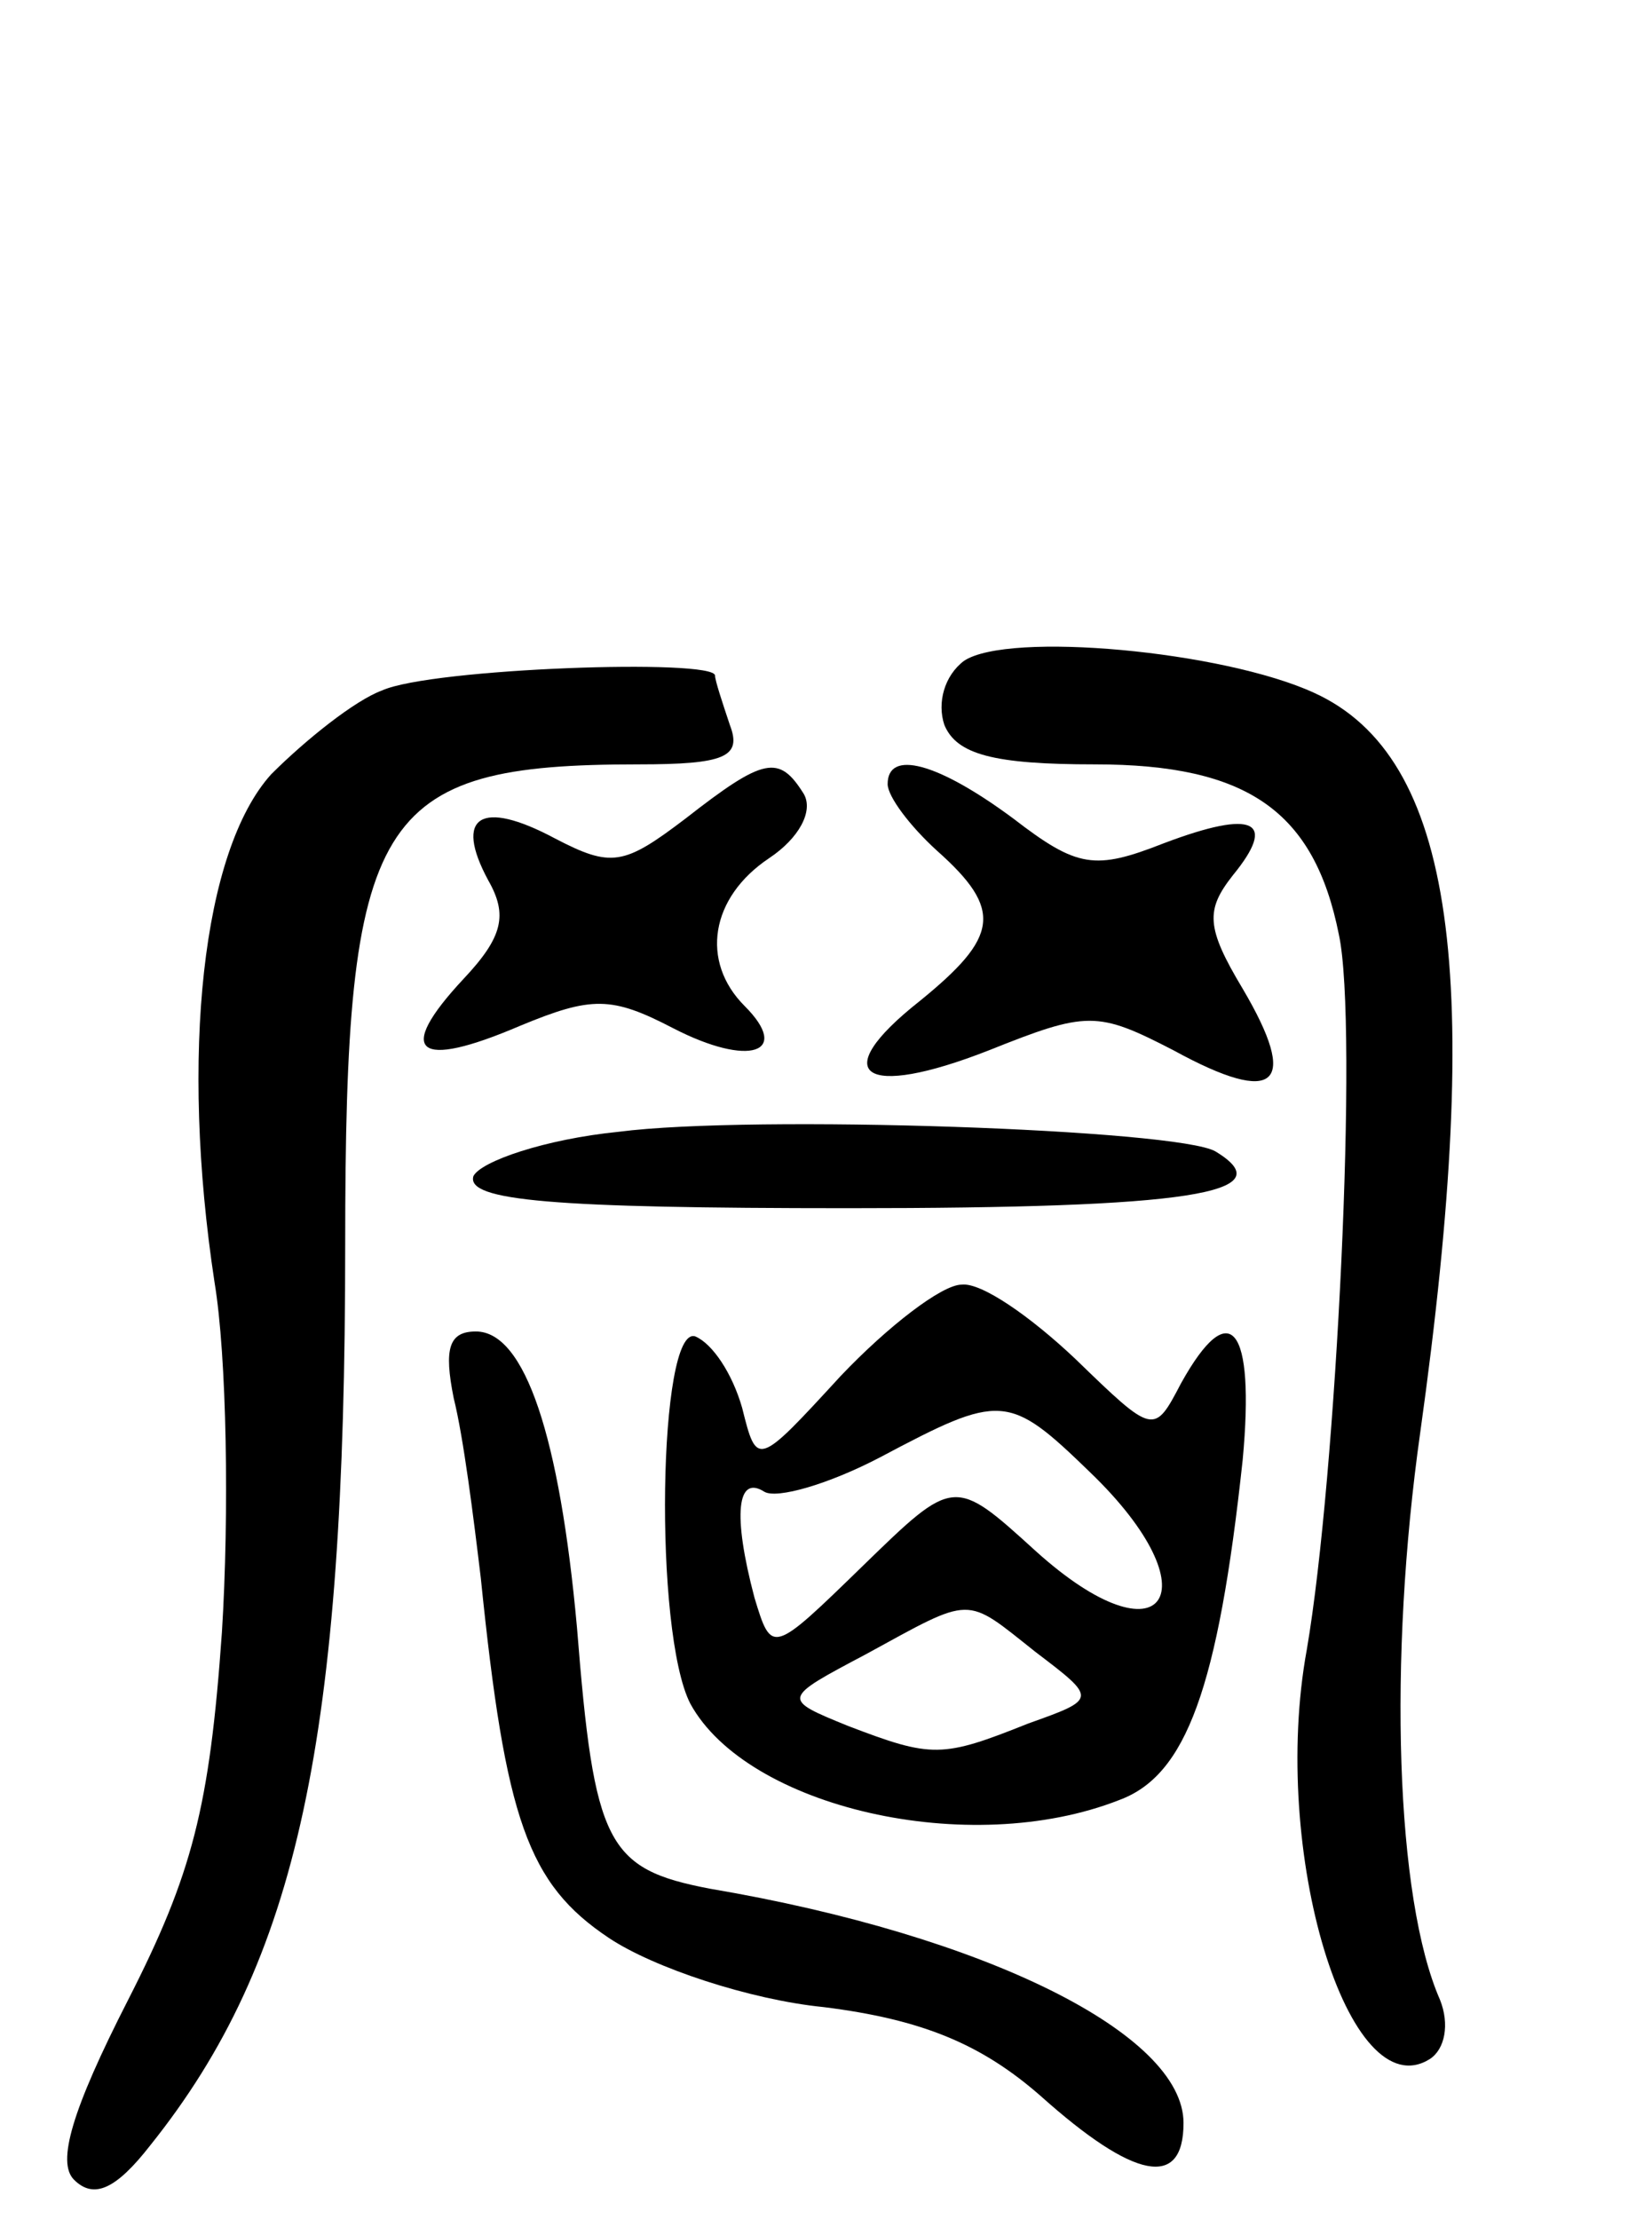 <svg version="1.0" xmlns="http://www.w3.org/2000/svg"
 width="67pt" height="90pt" viewBox="0 0 67 90"
 preserveAspectRatio="xMidYMid meet">
<g transform="translate(0,90) scale(0.1,-0.1)"
fill="#000000" stroke="none">
<path d="M391 632 c-8 -6 -11 -17 -8 -26 5 -12 20 -16 61 -16 62 0 89 -19 99
-69 8 -37 -1 -220 -13 -290 -15 -82 17 -187 50 -166 6 4 8 14 4 24 -18 41 -21
138 -8 230 26 186 14 274 -43 300 -37 17 -124 25 -142 13z"/>
<path d="M155 620 c-11 -4 -31 -20 -45 -34 -28 -31 -37 -114 -23 -206 5 -30 6
-94 3 -142 -5 -71 -12 -98 -38 -149 -23 -45 -29 -66 -22 -73 8 -8 17 -4 31 14
60 75 79 165 79 365 0 175 12 195 119 195 35 0 42 3 37 16 -3 9 -6 18 -6 20 0
7 -115 3 -135 -6z"/>
<path d="M278 568 c-25 -19 -30 -20 -53 -8 -30 16 -41 9 -27 -17 8 -14 6 -23
-10 -40 -28 -30 -19 -37 23 -19 29 12 37 12 62 -1 31 -16 48 -10 29 9 -18 18
-14 44 10 60 12 8 18 19 14 26 -10 16 -16 15 -48 -10z"/>
<path d="M360 582 c0 -5 9 -17 20 -27 27 -24 25 -35 -7 -61 -38 -30 -23 -40
28 -20 40 16 44 16 75 0 42 -23 51 -14 28 25 -15 25 -15 32 -4 46 18 22 9 27
-28 13 -28 -11 -35 -10 -61 10 -31 23 -51 28 -51 14z"/>
<path d="M251 441 c-30 -3 -56 -12 -59 -18 -3 -10 32 -13 152 -13 138 0 177 6
149 23 -15 9 -188 15 -242 8z"/>
<path d="M341 342 c-34 -37 -34 -37 -40 -13 -4 14 -12 26 -19 29 -15 5 -17
-120 -2 -149 23 -42 113 -63 174 -39 27 10 40 45 50 138 5 54 -5 67 -25 31
-11 -21 -11 -21 -43 10 -18 17 -38 31 -46 30 -8 0 -30 -17 -49 -37z m101 -39
c51 -49 30 -79 -22 -32 -33 30 -33 30 -70 -6 -37 -36 -37 -36 -44 -13 -9 34
-7 50 4 43 5 -3 26 3 47 14 49 26 52 26 85 -6z m-22 -73 c25 -19 25 -19 -3
-29 -35 -14 -39 -14 -73 -1 -27 11 -27 11 7 29 44 24 40 24 69 1z"/>
<path d="M184 333 c4 -16 8 -48 11 -73 10 -98 19 -124 52 -146 18 -12 57 -25
87 -28 40 -5 64 -15 88 -36 38 -34 58 -38 58 -11 0 36 -80 76 -192 95 -42 8
-47 18 -54 106 -7 77 -21 120 -41 120 -11 0 -13 -7 -9 -27z"/>
</g>
</svg>
